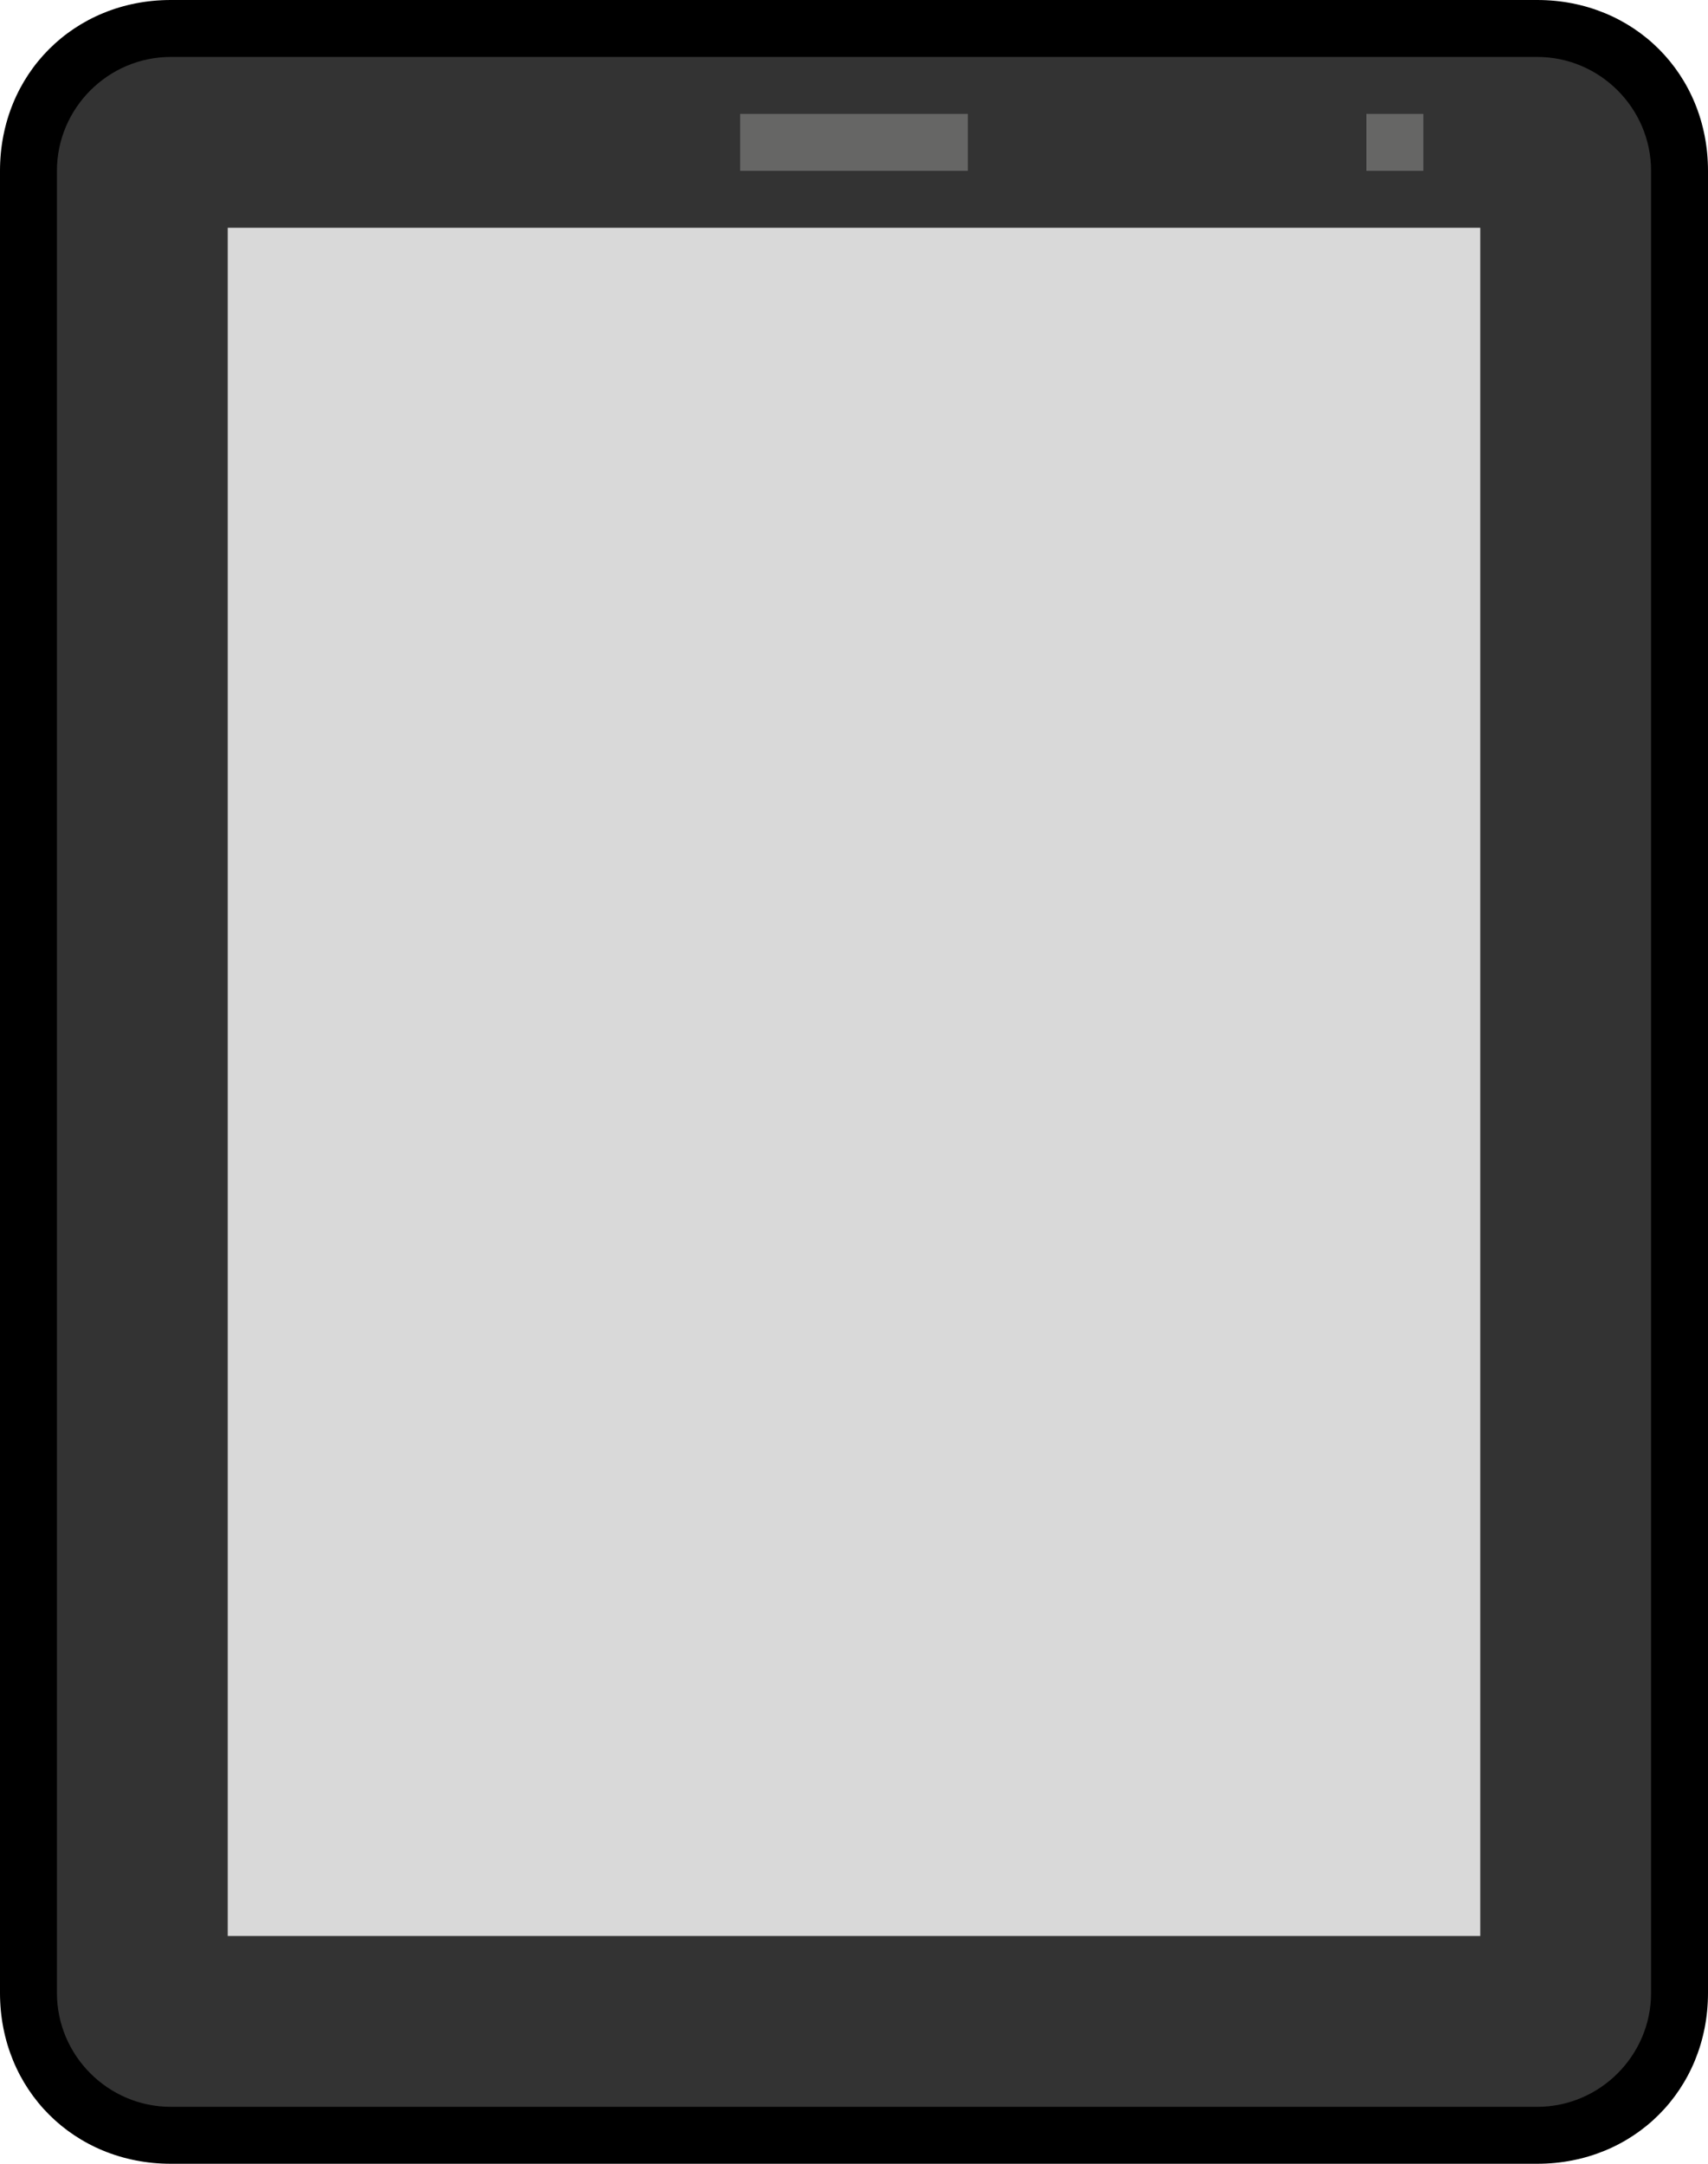 <?xml version="1.0" encoding="utf-8"?>
<!-- Generator: Adobe Illustrator 18.1.1, SVG Export Plug-In . SVG Version: 6.00 Build 0)  -->
<svg version="1.1" xmlns="http://www.w3.org/2000/svg" xmlns:xlink="http://www.w3.org/1999/xlink" x="0px" y="0px"
	 viewBox="0 0 30 38" enable-background="new 0 0 30 38" xml:space="preserve">
<g id="Black" display="none">
	<rect x="-3379" y="-13277" display="inline" width="19882" height="19882"/>
</g>
<g id="Gray" display="none">
	<rect x="-3379" y="-13277" display="inline" fill="#B3B3B3" width="19882" height="19882"/>
</g>
<g id="Background">
</g>
<g id="Slice">
</g>
<g id="L_x5F_Object">
</g>
<g id="M_x5F_Object">
	<g id="ボックス_x3000_強調_x3000_強">
	</g>
	<g>
		<g>
			<path d="M3,38c-1.7,0-3-1.3-3-3V3c0-1.7,1.3-3,3-3h24c1.7,0,3,1.3,3,3v32c0,1.7-1.3,3-3,3H3z"/>
			<path fill="#333333" d="M29,35c0,1.1-0.9,2-2,2H3c-1.1,0-2-0.9-2-2V3c0-1.1,0.9-2,2-2h24c1.1,0,2,0.9,2,2V35z"/>
		</g>
		<rect x="4" y="4" fill="#D9D9D9" width="22" height="30"/>
		<rect x="13" y="2" fill="#666665" width="4" height="1"/>
		<rect x="24" y="2" fill="#666665" width="1" height="1"/>
	</g>
</g>
<g id="U_x5F_Object">
</g>
<g id="Gd">
</g>
<g id="Cp">
</g>
<g id="Change">
</g>
</svg>
